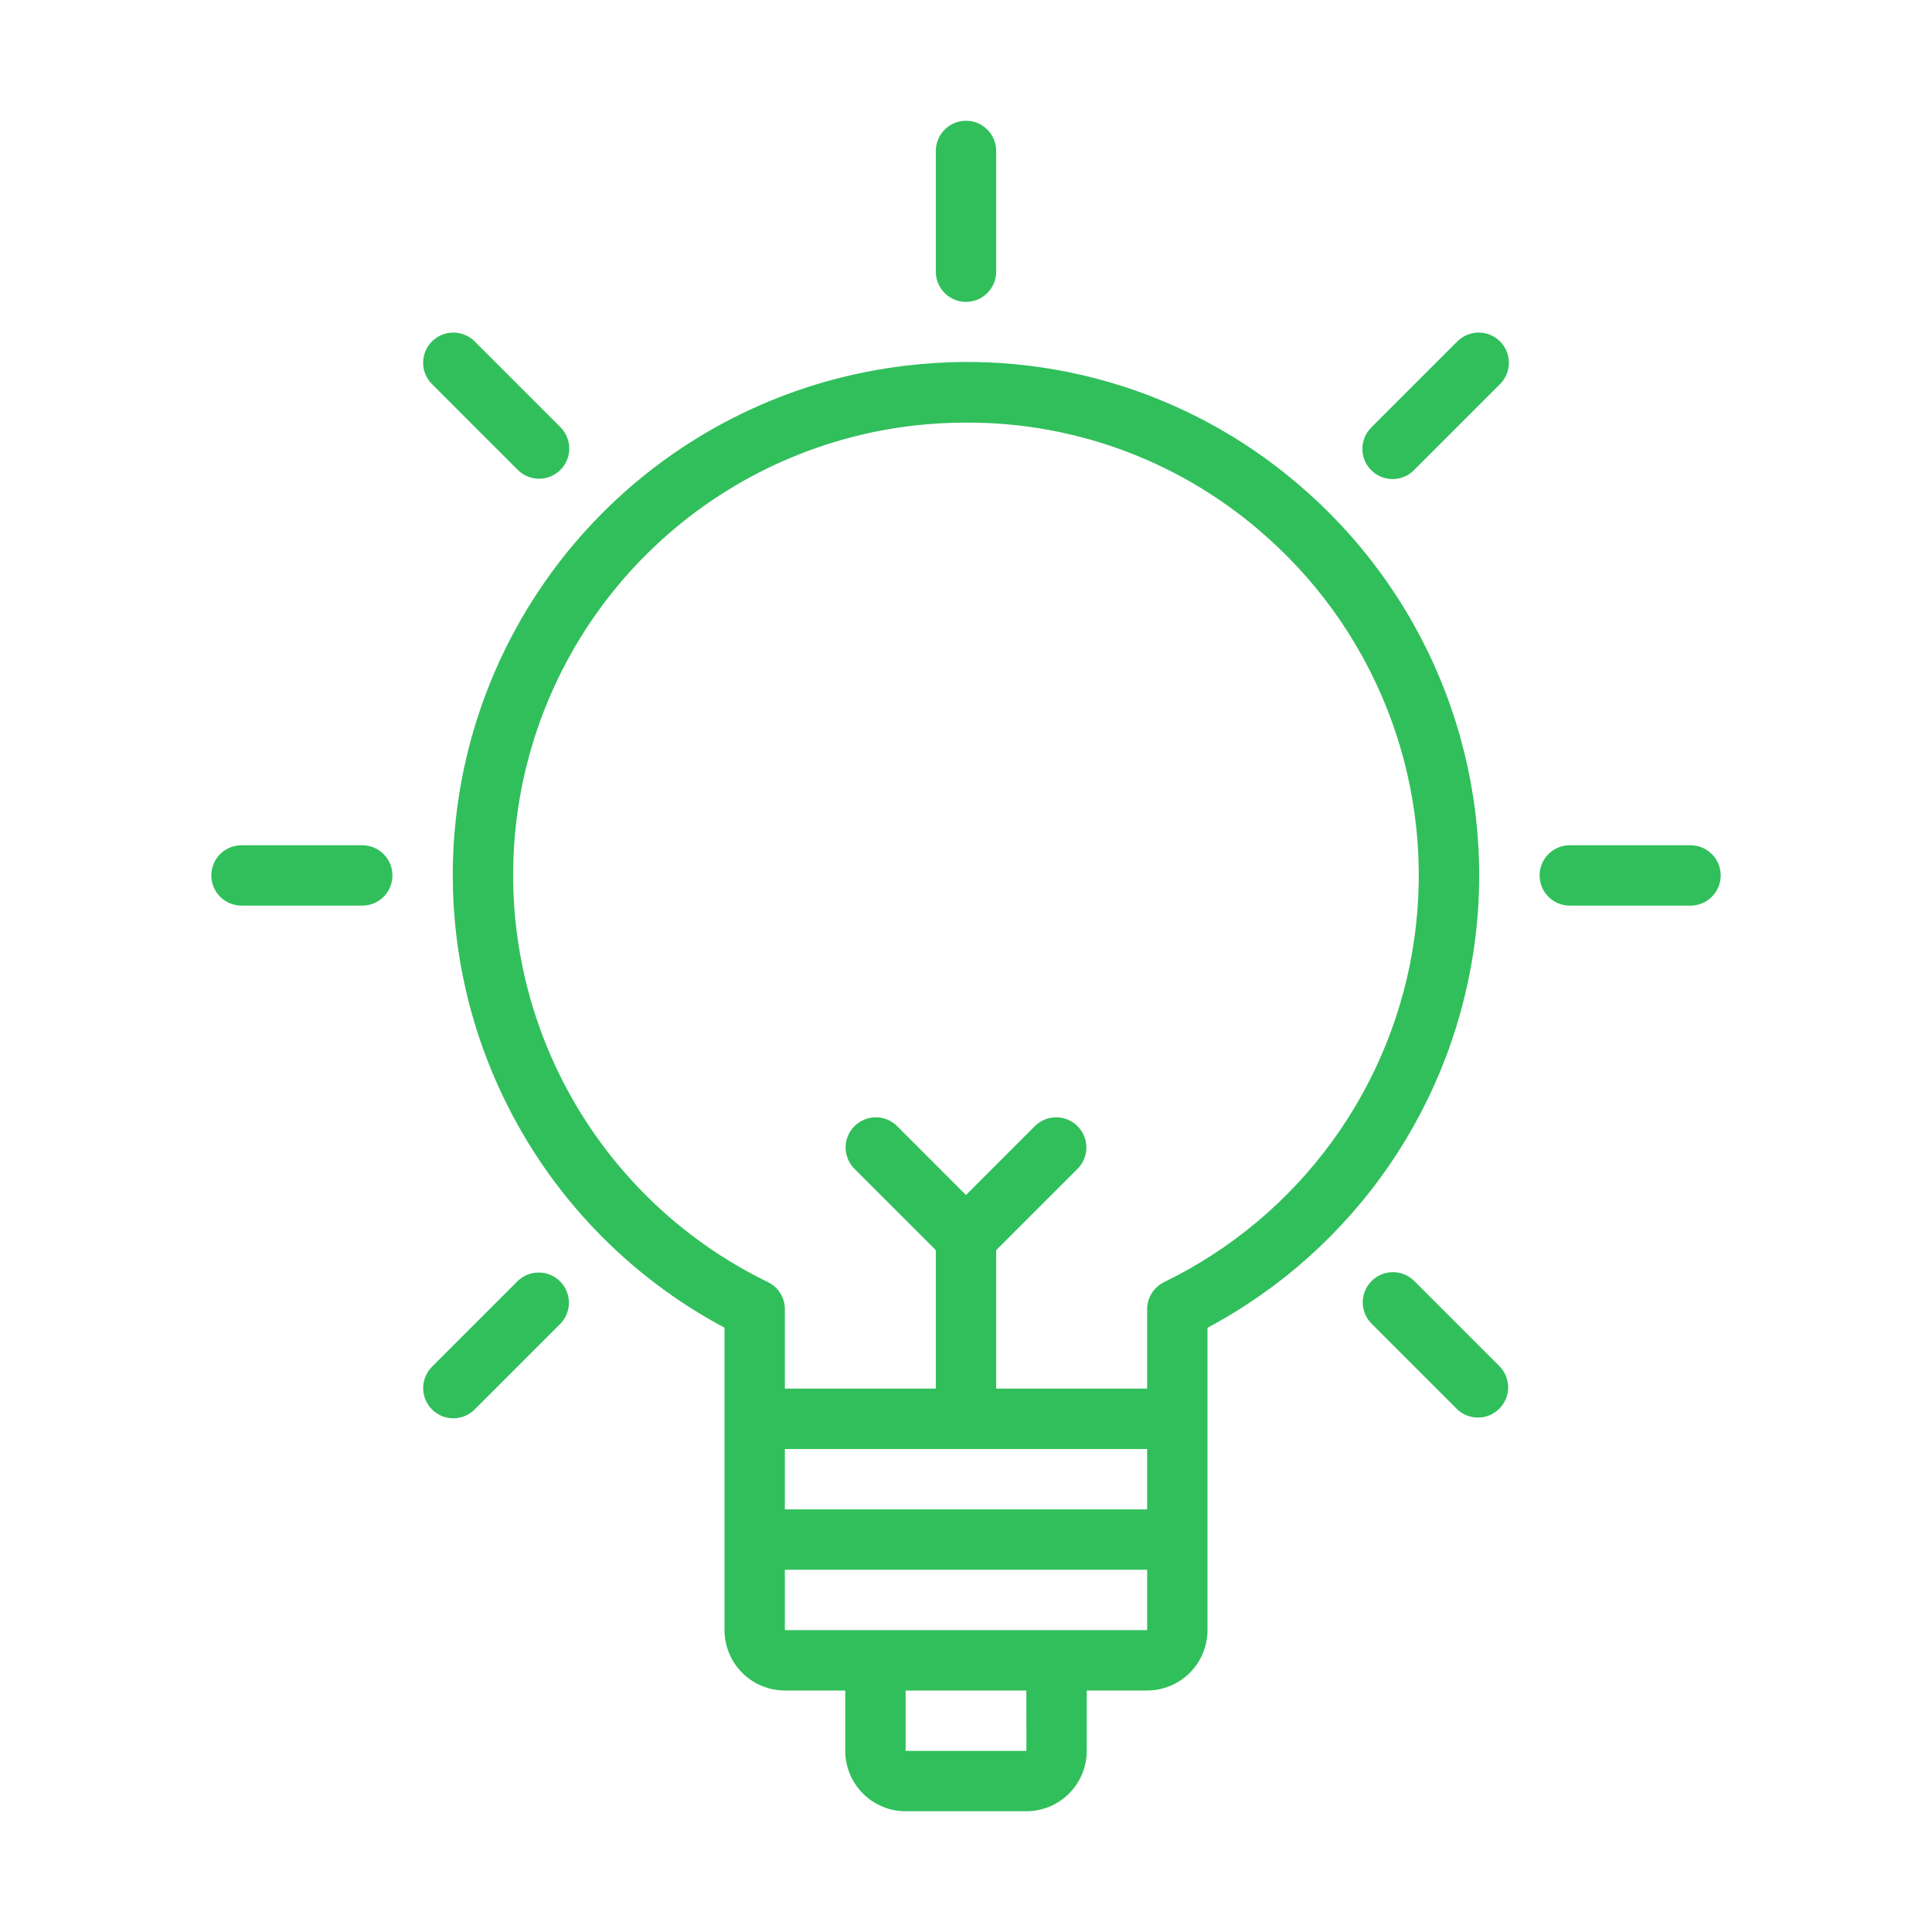 <svg width="80" height="80" viewBox="0 0 80 80" fill="none" xmlns="http://www.w3.org/2000/svg">
<path d="M54.169 20.413C51.939 18.402 49.304 16.89 46.443 15.98C43.581 15.07 40.558 14.781 37.576 15.134C33.075 15.648 28.856 17.588 25.536 20.67C22.216 23.753 19.968 27.816 19.122 32.267C18.276 36.718 18.875 41.322 20.832 45.408C22.789 49.494 26.002 52.847 30 54.977V67.5C30.001 68.163 30.264 68.798 30.733 69.267C31.202 69.736 31.837 69.999 32.5 70H35V72.5C35.001 73.163 35.264 73.798 35.733 74.267C36.202 74.736 36.837 74.999 37.5 75H42.5C43.163 74.999 43.798 74.736 44.267 74.267C44.736 73.798 44.999 73.163 45 72.5V70H47.5C48.163 69.999 48.798 69.736 49.267 69.267C49.736 68.798 49.999 68.163 50 67.5V54.979C53.017 53.372 55.601 51.06 57.533 48.241C59.465 45.421 60.688 42.176 61.097 38.783C61.507 35.389 61.09 31.947 59.884 28.748C58.678 25.55 56.717 22.691 54.169 20.413ZM47.5 60V62.5H32.5V60H47.5ZM42.502 72.5H37.5V70H42.5L42.502 72.5ZM43.75 67.5H32.5V65H47.5V67.5H43.75ZM48.203 53.09C47.992 53.193 47.814 53.352 47.69 53.551C47.566 53.75 47.5 53.979 47.5 54.214V57.5H41.25V51.767L44.634 48.384C44.861 48.148 44.987 47.832 44.985 47.505C44.982 47.177 44.85 46.863 44.618 46.632C44.387 46.4 44.073 46.268 43.745 46.265C43.418 46.263 43.102 46.389 42.866 46.616L40 49.483L37.134 46.616C36.898 46.389 36.582 46.263 36.255 46.265C35.927 46.268 35.613 46.4 35.382 46.632C35.15 46.863 35.018 47.177 35.015 47.505C35.013 47.832 35.139 48.148 35.366 48.384L38.75 51.767V57.5H32.5V54.212C32.5 53.978 32.434 53.749 32.31 53.551C32.186 53.352 32.009 53.193 31.799 53.09C28.15 51.318 25.175 48.409 23.321 44.802C21.466 41.194 20.833 37.082 21.515 33.084C22.197 29.085 24.159 25.416 27.104 22.628C30.05 19.839 33.821 18.082 37.851 17.62C38.574 17.539 39.3 17.499 40.026 17.499C44.633 17.485 49.08 19.188 52.5 22.275C54.793 24.324 56.545 26.906 57.604 29.794C58.662 32.681 58.994 35.784 58.569 38.829C58.144 41.875 56.975 44.769 55.167 47.256C53.359 49.743 50.966 51.747 48.2 53.09H48.203ZM40 12.5C40.331 12.5 40.65 12.368 40.884 12.134C41.118 11.899 41.25 11.582 41.25 11.25V6.25C41.25 5.918 41.118 5.601 40.884 5.366C40.65 5.132 40.331 5 40 5C39.669 5 39.35 5.132 39.116 5.366C38.882 5.601 38.75 5.918 38.75 6.25V11.25C38.75 11.582 38.882 11.899 39.116 12.134C39.35 12.368 39.669 12.5 40 12.5ZM21.438 19.456C21.554 19.572 21.691 19.665 21.843 19.727C21.995 19.79 22.157 19.823 22.321 19.823C22.486 19.823 22.648 19.791 22.8 19.728C22.952 19.665 23.09 19.573 23.206 19.457C23.322 19.341 23.414 19.203 23.477 19.051C23.54 18.9 23.572 18.737 23.572 18.573C23.572 18.409 23.54 18.246 23.477 18.095C23.414 17.943 23.322 17.805 23.206 17.689L19.67 14.152C19.555 14.033 19.417 13.938 19.264 13.872C19.112 13.807 18.948 13.772 18.782 13.771C18.616 13.77 18.451 13.801 18.298 13.864C18.144 13.927 18.004 14.02 17.887 14.137C17.77 14.254 17.677 14.394 17.614 14.548C17.551 14.701 17.52 14.866 17.521 15.032C17.522 15.198 17.557 15.362 17.622 15.514C17.688 15.667 17.783 15.805 17.902 15.92L21.438 19.456ZM15 35H10C9.668 35 9.351 35.132 9.116 35.366C8.882 35.6 8.75 35.919 8.75 36.25C8.75 36.581 8.882 36.9 9.116 37.134C9.351 37.368 9.668 37.5 10 37.5H15C15.332 37.5 15.649 37.368 15.884 37.134C16.118 36.9 16.25 36.581 16.25 36.25C16.25 35.919 16.118 35.6 15.884 35.366C15.649 35.132 15.332 35 15 35Z" fill="#31BF5C"/>
<path d="M21.438 53.043L17.903 56.58C17.784 56.695 17.689 56.833 17.623 56.985C17.558 57.138 17.523 57.302 17.521 57.468C17.52 57.634 17.552 57.798 17.615 57.952C17.677 58.106 17.77 58.245 17.888 58.363C18.005 58.48 18.145 58.573 18.298 58.636C18.452 58.699 18.616 58.73 18.782 58.729C18.948 58.727 19.112 58.693 19.265 58.627C19.417 58.562 19.555 58.467 19.671 58.347L23.207 54.811C23.434 54.575 23.561 54.259 23.558 53.932C23.555 53.604 23.423 53.29 23.192 53.059C22.96 52.827 22.646 52.695 22.319 52.693C21.991 52.69 21.674 52.816 21.438 53.043ZM60.331 14.152L56.794 17.688C56.675 17.804 56.58 17.942 56.514 18.094C56.449 18.247 56.414 18.411 56.413 18.577C56.411 18.743 56.443 18.907 56.506 19.061C56.569 19.214 56.661 19.354 56.779 19.471C56.896 19.589 57.036 19.681 57.189 19.744C57.343 19.807 57.508 19.839 57.674 19.837C57.84 19.836 58.004 19.802 58.156 19.736C58.309 19.671 58.447 19.575 58.562 19.456L62.098 15.92C62.218 15.804 62.313 15.666 62.378 15.514C62.444 15.361 62.478 15.197 62.48 15.031C62.481 14.865 62.45 14.701 62.387 14.547C62.324 14.394 62.231 14.254 62.114 14.137C61.996 14.019 61.857 13.926 61.703 13.864C61.549 13.801 61.385 13.769 61.219 13.771C61.053 13.772 60.889 13.806 60.736 13.872C60.584 13.938 60.446 14.033 60.331 14.152ZM58.563 53.043C58.329 52.809 58.011 52.677 57.679 52.677C57.348 52.677 57.029 52.808 56.795 53.043C56.56 53.277 56.429 53.595 56.428 53.927C56.428 54.258 56.56 54.576 56.794 54.811L60.331 58.347C60.566 58.575 60.882 58.701 61.21 58.698C61.538 58.695 61.851 58.564 62.083 58.332C62.315 58.1 62.446 57.787 62.449 57.459C62.452 57.131 62.326 56.815 62.098 56.58L58.563 53.043ZM70.001 35H65.001C64.669 35 64.351 35.131 64.117 35.366C63.882 35.6 63.751 35.918 63.751 36.25C63.751 36.581 63.882 36.899 64.117 37.133C64.351 37.368 64.669 37.5 65.001 37.5H70.001C70.332 37.5 70.65 37.368 70.885 37.133C71.119 36.899 71.251 36.581 71.251 36.25C71.251 35.918 71.119 35.6 70.885 35.366C70.65 35.131 70.332 35 70.001 35Z" fill="#31BF5C"/>
</svg>

